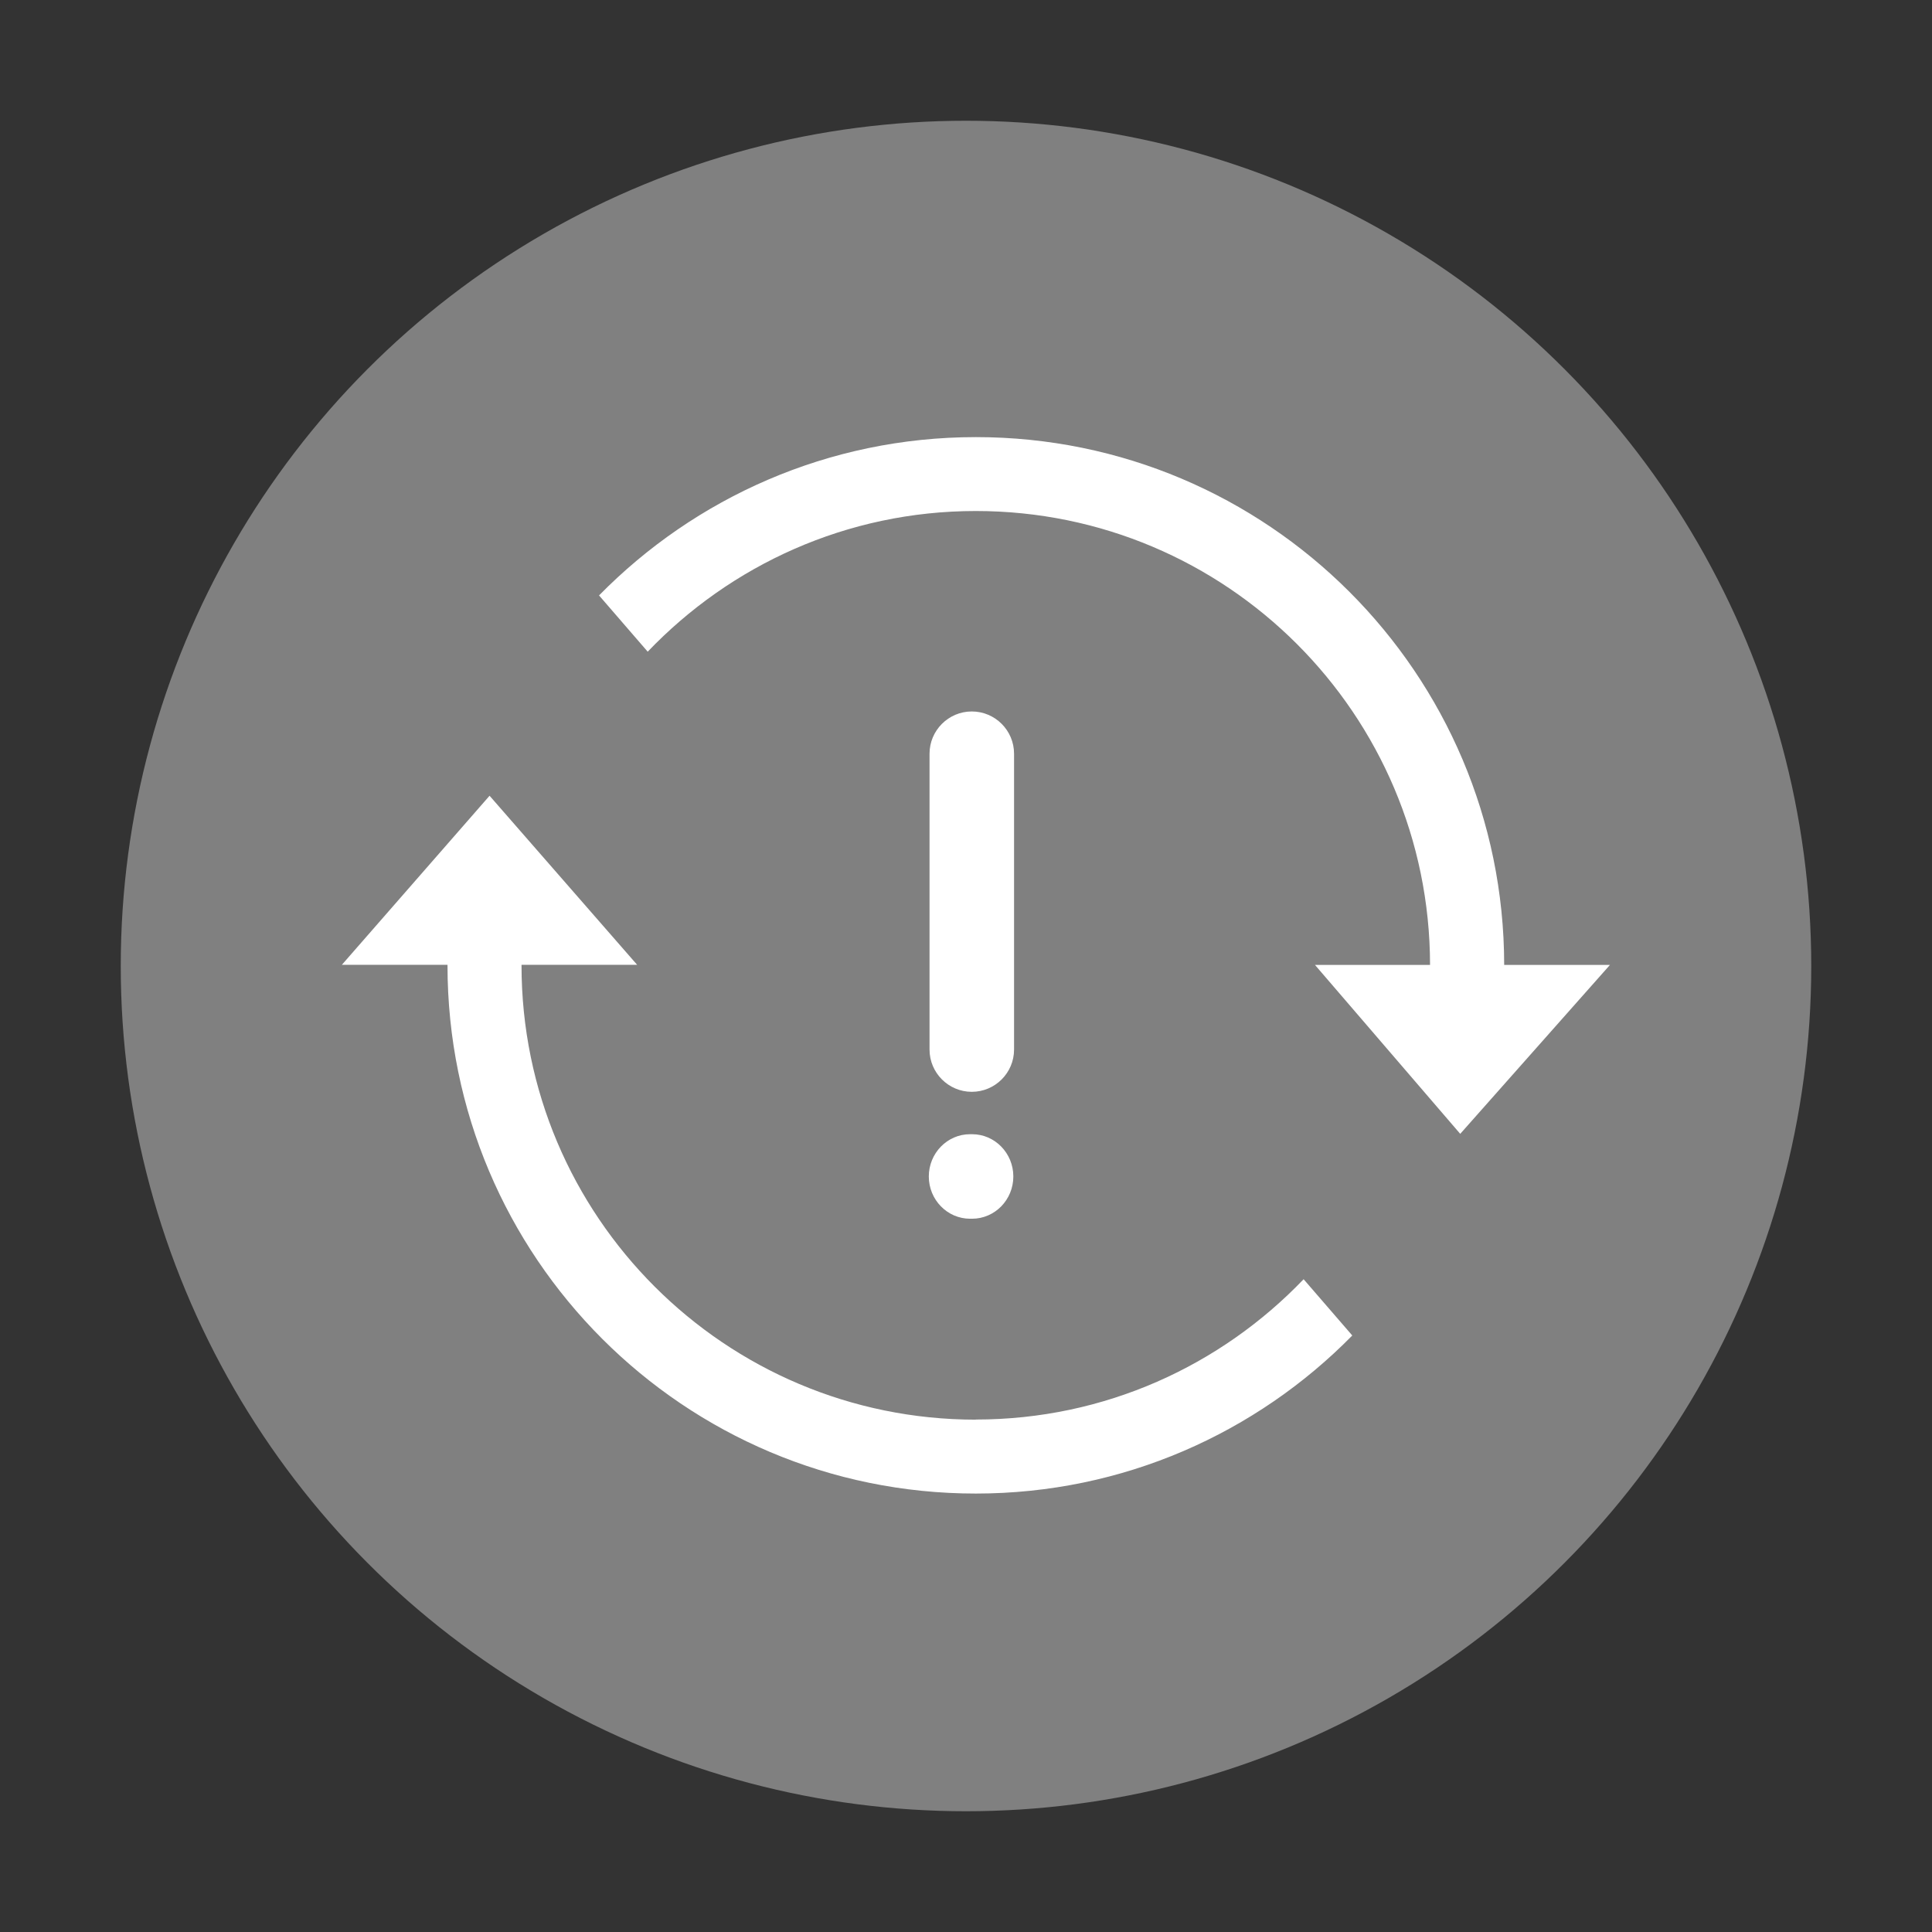 <?xml version="1.0" encoding="UTF-8" standalone="no"?>
<svg
   xmlns:dc="http://purl.org/dc/elements/1.1/"
   xmlns:cc="http://creativecommons.org/ns#"
   xmlns:rdf="http://www.w3.org/1999/02/22-rdf-syntax-ns#"
   xmlns:svg="http://www.w3.org/2000/svg"
   xmlns="http://www.w3.org/2000/svg"
   xmlns:sodipodi="http://sodipodi.sourceforge.net/DTD/sodipodi-0.dtd"
   xmlns:inkscape="http://www.inkscape.org/namespaces/inkscape"
   width="16"
   height="16"
   version="1.1"
   viewBox="0 0 16 16"
   id="svg18"
   sodipodi:docname="preferences-system-notifications.svg"
   inkscape:version="0.92.5 (2060ec1f9f, 2020-04-08)">
  <rect x="0" y="0" width="16" height="16" fill="#333333" stroke="none"/>
  <defs
     id="defs22" />
  <sodipodi:namedview
     pagecolor="#ffffff"
     bordercolor="#666666"
     borderopacity="1"
     objecttolerance="10"
     gridtolerance="10"
     guidetolerance="10"
     inkscape:pageopacity="0"
     inkscape:pageshadow="2"
     inkscape:window-width="1366"
     inkscape:window-height="696"
     id="namedview20"
     showgrid="true"
     inkscape:zoom="20.85965"
     inkscape:cx="8.7057647"
     inkscape:cy="6.3770734"
     inkscape:window-x="0"
     inkscape:window-y="0"
     inkscape:window-maximized="1"
     inkscape:current-layer="svg18">
    <inkscape:grid
       type="xygrid"
       id="grid834" />
  </sodipodi:namedview>
  <title
     id="title2">deepin-multitasking-view</title>
  <circle
     cx="8"
     cy="8"
     r="7"
     id="circle4"
     style="fill:#808080;stroke-width:0.35" />
  <g
     fill="#fff"
     id="g16">
    <path
       d="m8.082 11.757c-2.078 0-3.763-1.685-3.763-3.763 0-0.001 3.5e-4 -0.003 3.5e-4 -0.004h0.957l-1.222-1.4-1.223 1.4h0.875c0 0.001-3.51e-4 0.003-3.51e-4 0.004 0 2.417 1.959 4.375 4.375 4.375 1.221 0 2.325-0.502 3.118-1.309l-0.403-0.466c-0.685 0.715-1.647 1.162-2.715 1.162z"
       stroke-width=".35"
       id="path6" />
    <path
       d="m13.333 7.991h-0.876c-0.002-2.414-1.96-4.371-4.375-4.371-1.223 0-2.327 0.503-3.121 1.311l0.403 0.466c0.685-0.716 1.648-1.165 2.717-1.165 2.077 0 3.76 1.683 3.762 3.759h-0.953l1.203 1.399z"
       stroke-width=".35"
       id="path8" />
    <polygon
       transform="matrix(.35 0 0 .35 -.362 -.409)"
       points="9.117 24.006 9.115 24.009 9.117 24.009"
       id="polygon10" />
    <path
       d="m8.05 10.093h-0.016c-0.189 0-0.342-0.157-0.342-0.35 0-0.193 0.153-0.35 0.342-0.35h0.016c0.189 0 0.342 0.157 0.342 0.35 0 0.193-0.153 0.35-0.342 0.35z"
       stroke-width=".35"
       id="path12" />
    <path
       d="m8.398 8.692c0 0.193-0.157 0.35-0.35 0.35s-0.35-0.157-0.35-0.35v-2.45c0-0.193 0.157-0.35 0.35-0.35s0.35 0.157 0.35 0.35z"
       stroke-width=".35"
       id="path14" />
  </g>
</svg>
